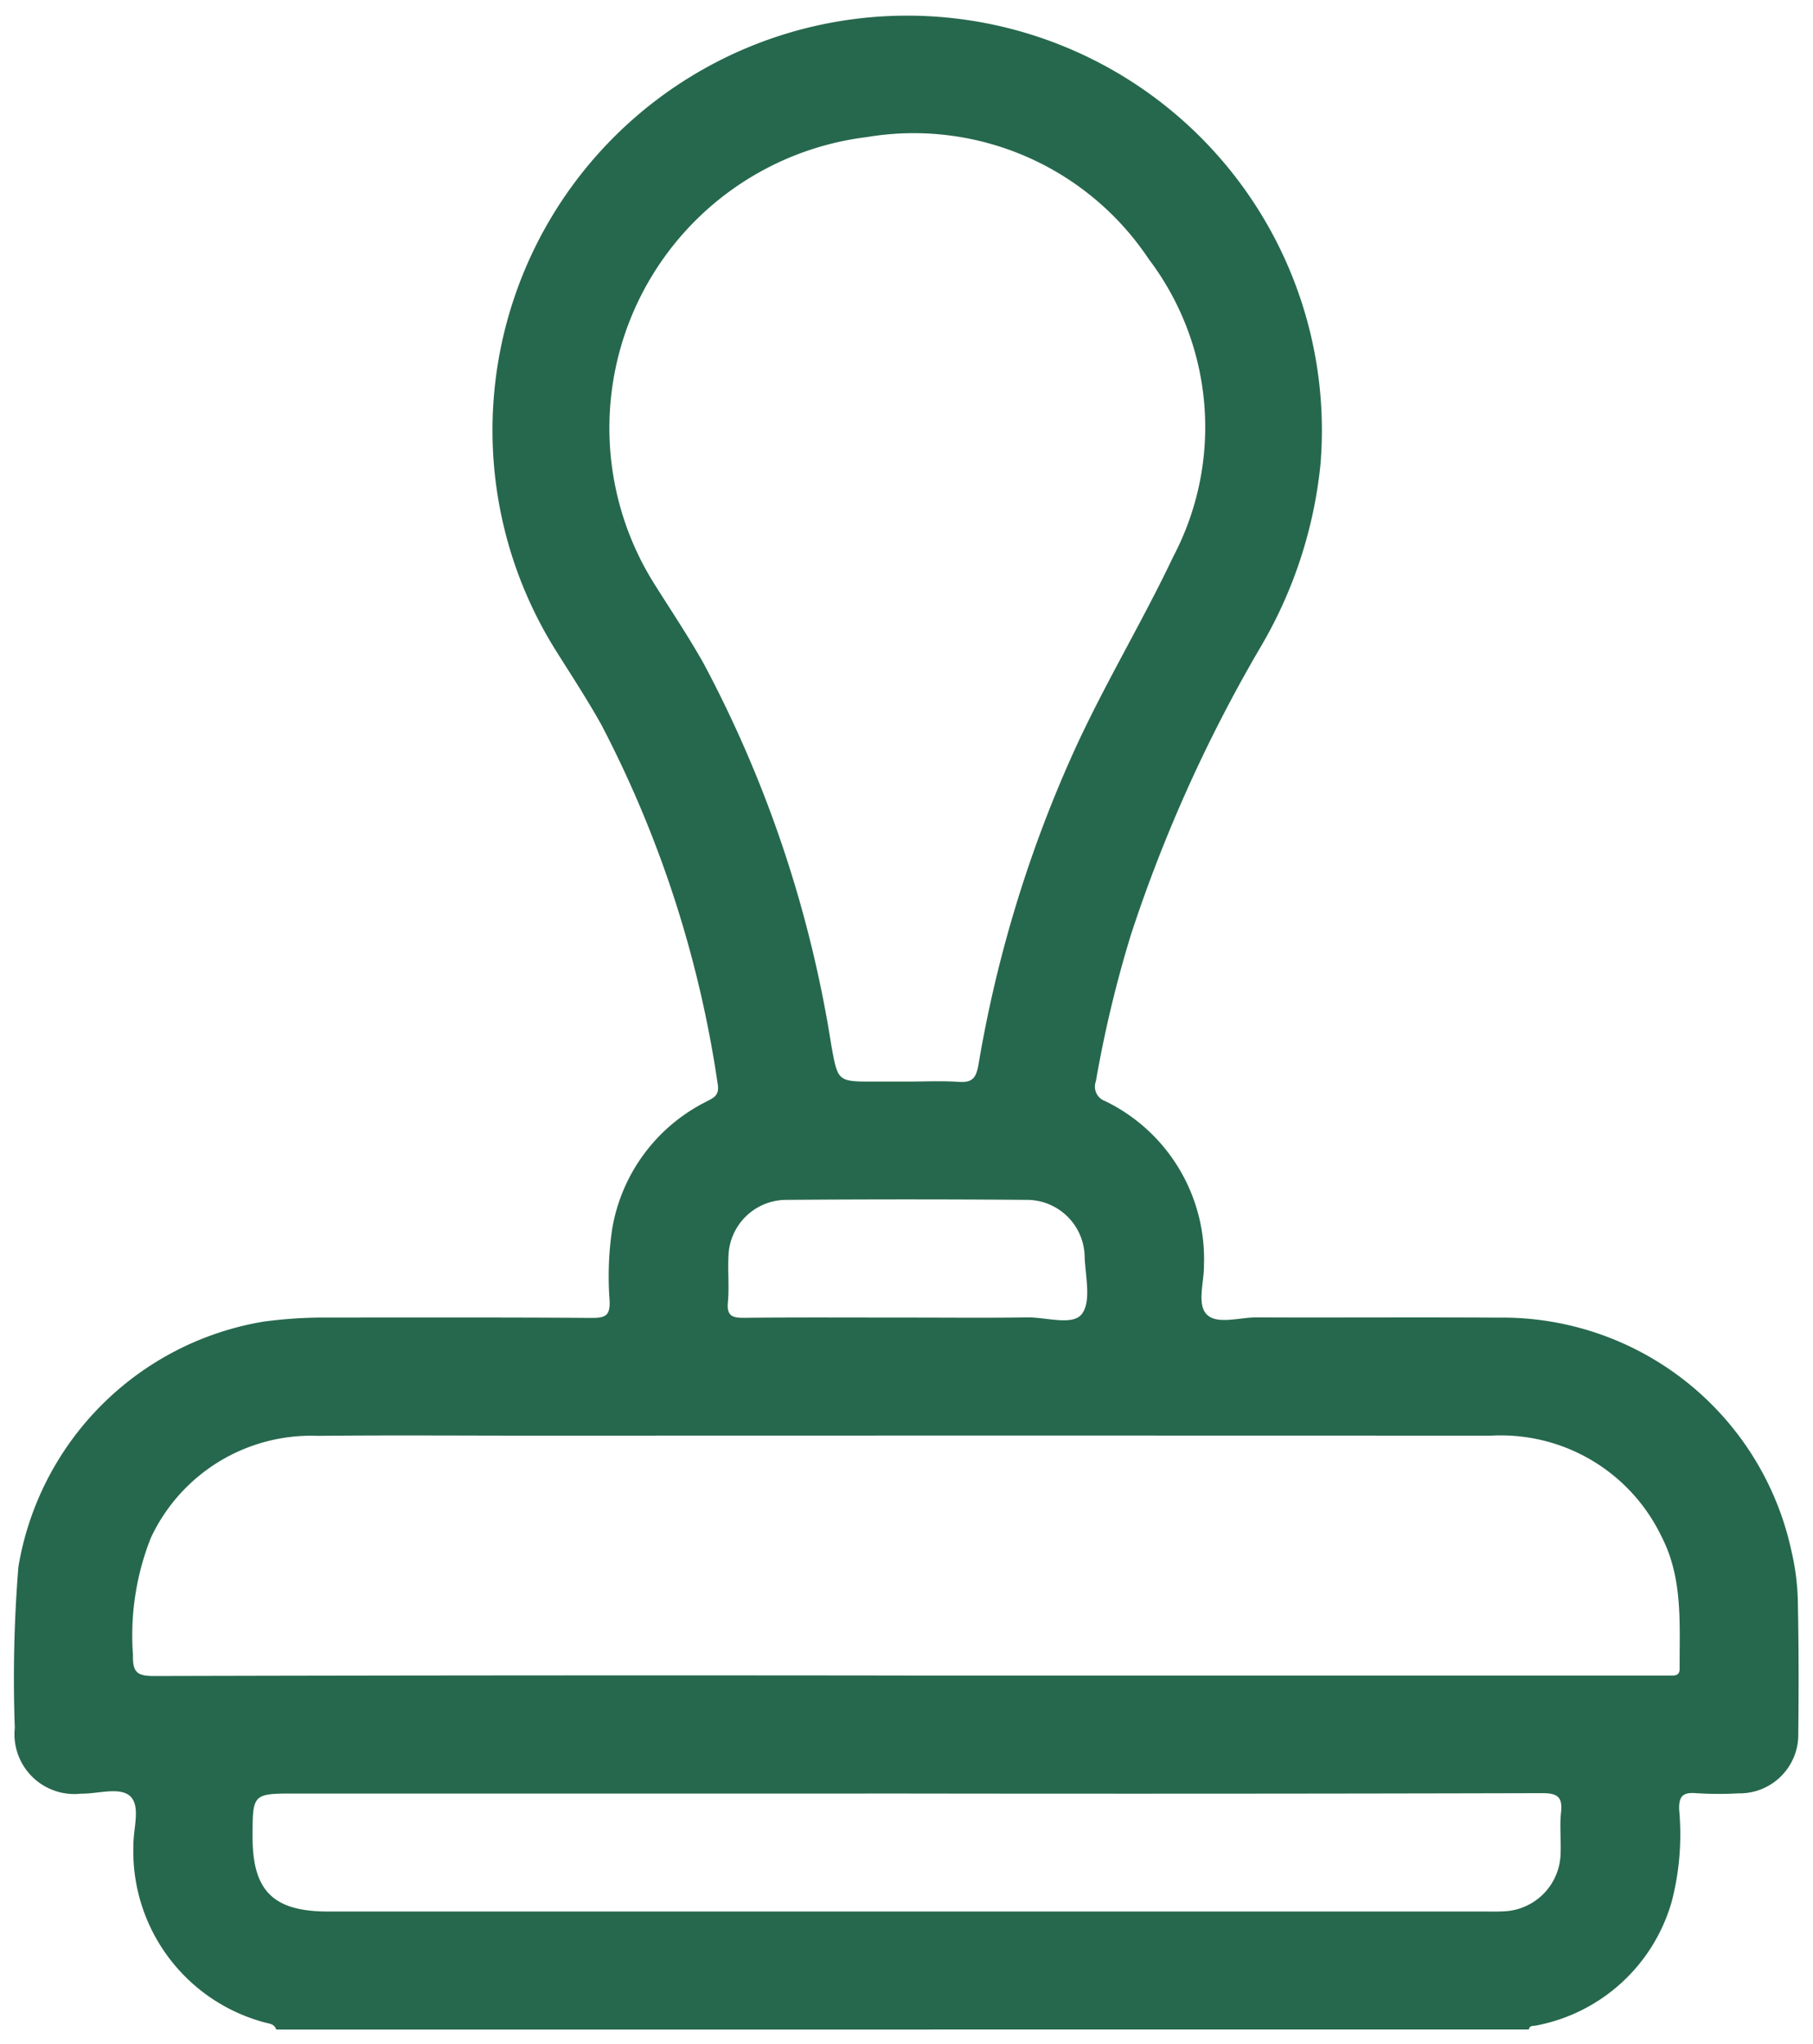 <svg xmlns="http://www.w3.org/2000/svg" width="62.994" height="71.029" viewBox="0 0 62.994 71.029">
  <path id="hallmark" d="M878.633,197.928c-.068-.218-.282-.206-.443-.258a6.155,6.155,0,0,1-4.52-6.132c-.007-.586.255-1.354-.1-1.707s-1.13-.09-1.721-.1a2.08,2.08,0,0,1-2.3-2.287,48.315,48.315,0,0,1,.125-5.595,10.366,10.366,0,0,1,8.514-8.522,15.794,15.794,0,0,1,2.194-.142c3.076,0,6.151-.009,9.227.013.47,0,.626-.092.608-.586a11.21,11.21,0,0,1,.091-2.521,6.076,6.076,0,0,1,3.249-4.4c.265-.143.488-.21.413-.635a39.233,39.233,0,0,0-4.034-12.46c-.508-.914-1.088-1.789-1.642-2.678a14.409,14.409,0,1,1,26.623-6.393,15.564,15.564,0,0,1-2.048,6.3,51.535,51.535,0,0,0-4.537,10.049,41.682,41.682,0,0,0-1.22,5.1.532.532,0,0,0,.321.688,6.094,6.094,0,0,1,3.434,5.71c.008.586-.253,1.353.1,1.708s1.13.1,1.719.1c2.8.011,5.6-.009,8.4.008a10.275,10.275,0,0,1,10.195,8.115,8.4,8.4,0,0,1,.22,1.687c.033,1.548.034,3.1.017,4.646a2.04,2.04,0,0,1-2.083,2.084,12.131,12.131,0,0,1-1.445-.005c-.469-.041-.629.084-.611.581a9.283,9.283,0,0,1-.258,3.182,6.078,6.078,0,0,1-4.7,4.308c-.1.025-.236-.018-.265.14Zm21.928-32.943c.6,0,1.2-.031,1.79.01.472.033.6-.143.681-.593a44.153,44.153,0,0,1,3.247-10.736c1.061-2.37,2.414-4.589,3.524-6.929a9.67,9.67,0,0,0-.856-10.338,9.81,9.81,0,0,0-9.8-4.236,10.185,10.185,0,0,0-7.353,15.565c.57.906,1.168,1.8,1.691,2.73a42.081,42.081,0,0,1,4.433,13.257c.23,1.266.212,1.27,1.475,1.27Zm-.06,20.641h26.164c.161,0,.321,0,.482,0s.249-.059.248-.236c-.008-1.565.123-3.149-.638-4.612a6.187,6.187,0,0,0-5.913-3.488q-16.524-.007-33.049,0c-2.57,0-5.141-.02-7.711.006a6.149,6.149,0,0,0-5.808,3.546,9.193,9.193,0,0,0-.62,4.075c-.017.619.166.727.751.725Q887.453,185.609,900.5,185.625Zm.078,4.1H879.311c-1.5,0-1.5,0-1.5,1.514,0,1.872.723,2.586,2.619,2.586h40.195c.206,0,.413.006.619-.005a2.056,2.056,0,0,0,2.015-2.014c.019-.477-.035-.96.016-1.433.058-.543-.137-.662-.668-.661Q911.591,189.741,900.578,189.726Zm-.039-16.54c1.4,0,2.8.014,4.193-.006.655-.01,1.578.3,1.894-.122.331-.44.122-1.3.095-1.982a2.01,2.01,0,0,0-2.034-1.981q-4.158-.032-8.317,0a2.016,2.016,0,0,0-2.026,1.991c-.024.522.03,1.049-.019,1.568-.045.48.16.545.578.54C896.781,173.175,898.66,173.186,900.539,173.186Z" transform="translate(-869.035 -127.398)" fill="#26684d"/>
</svg>
